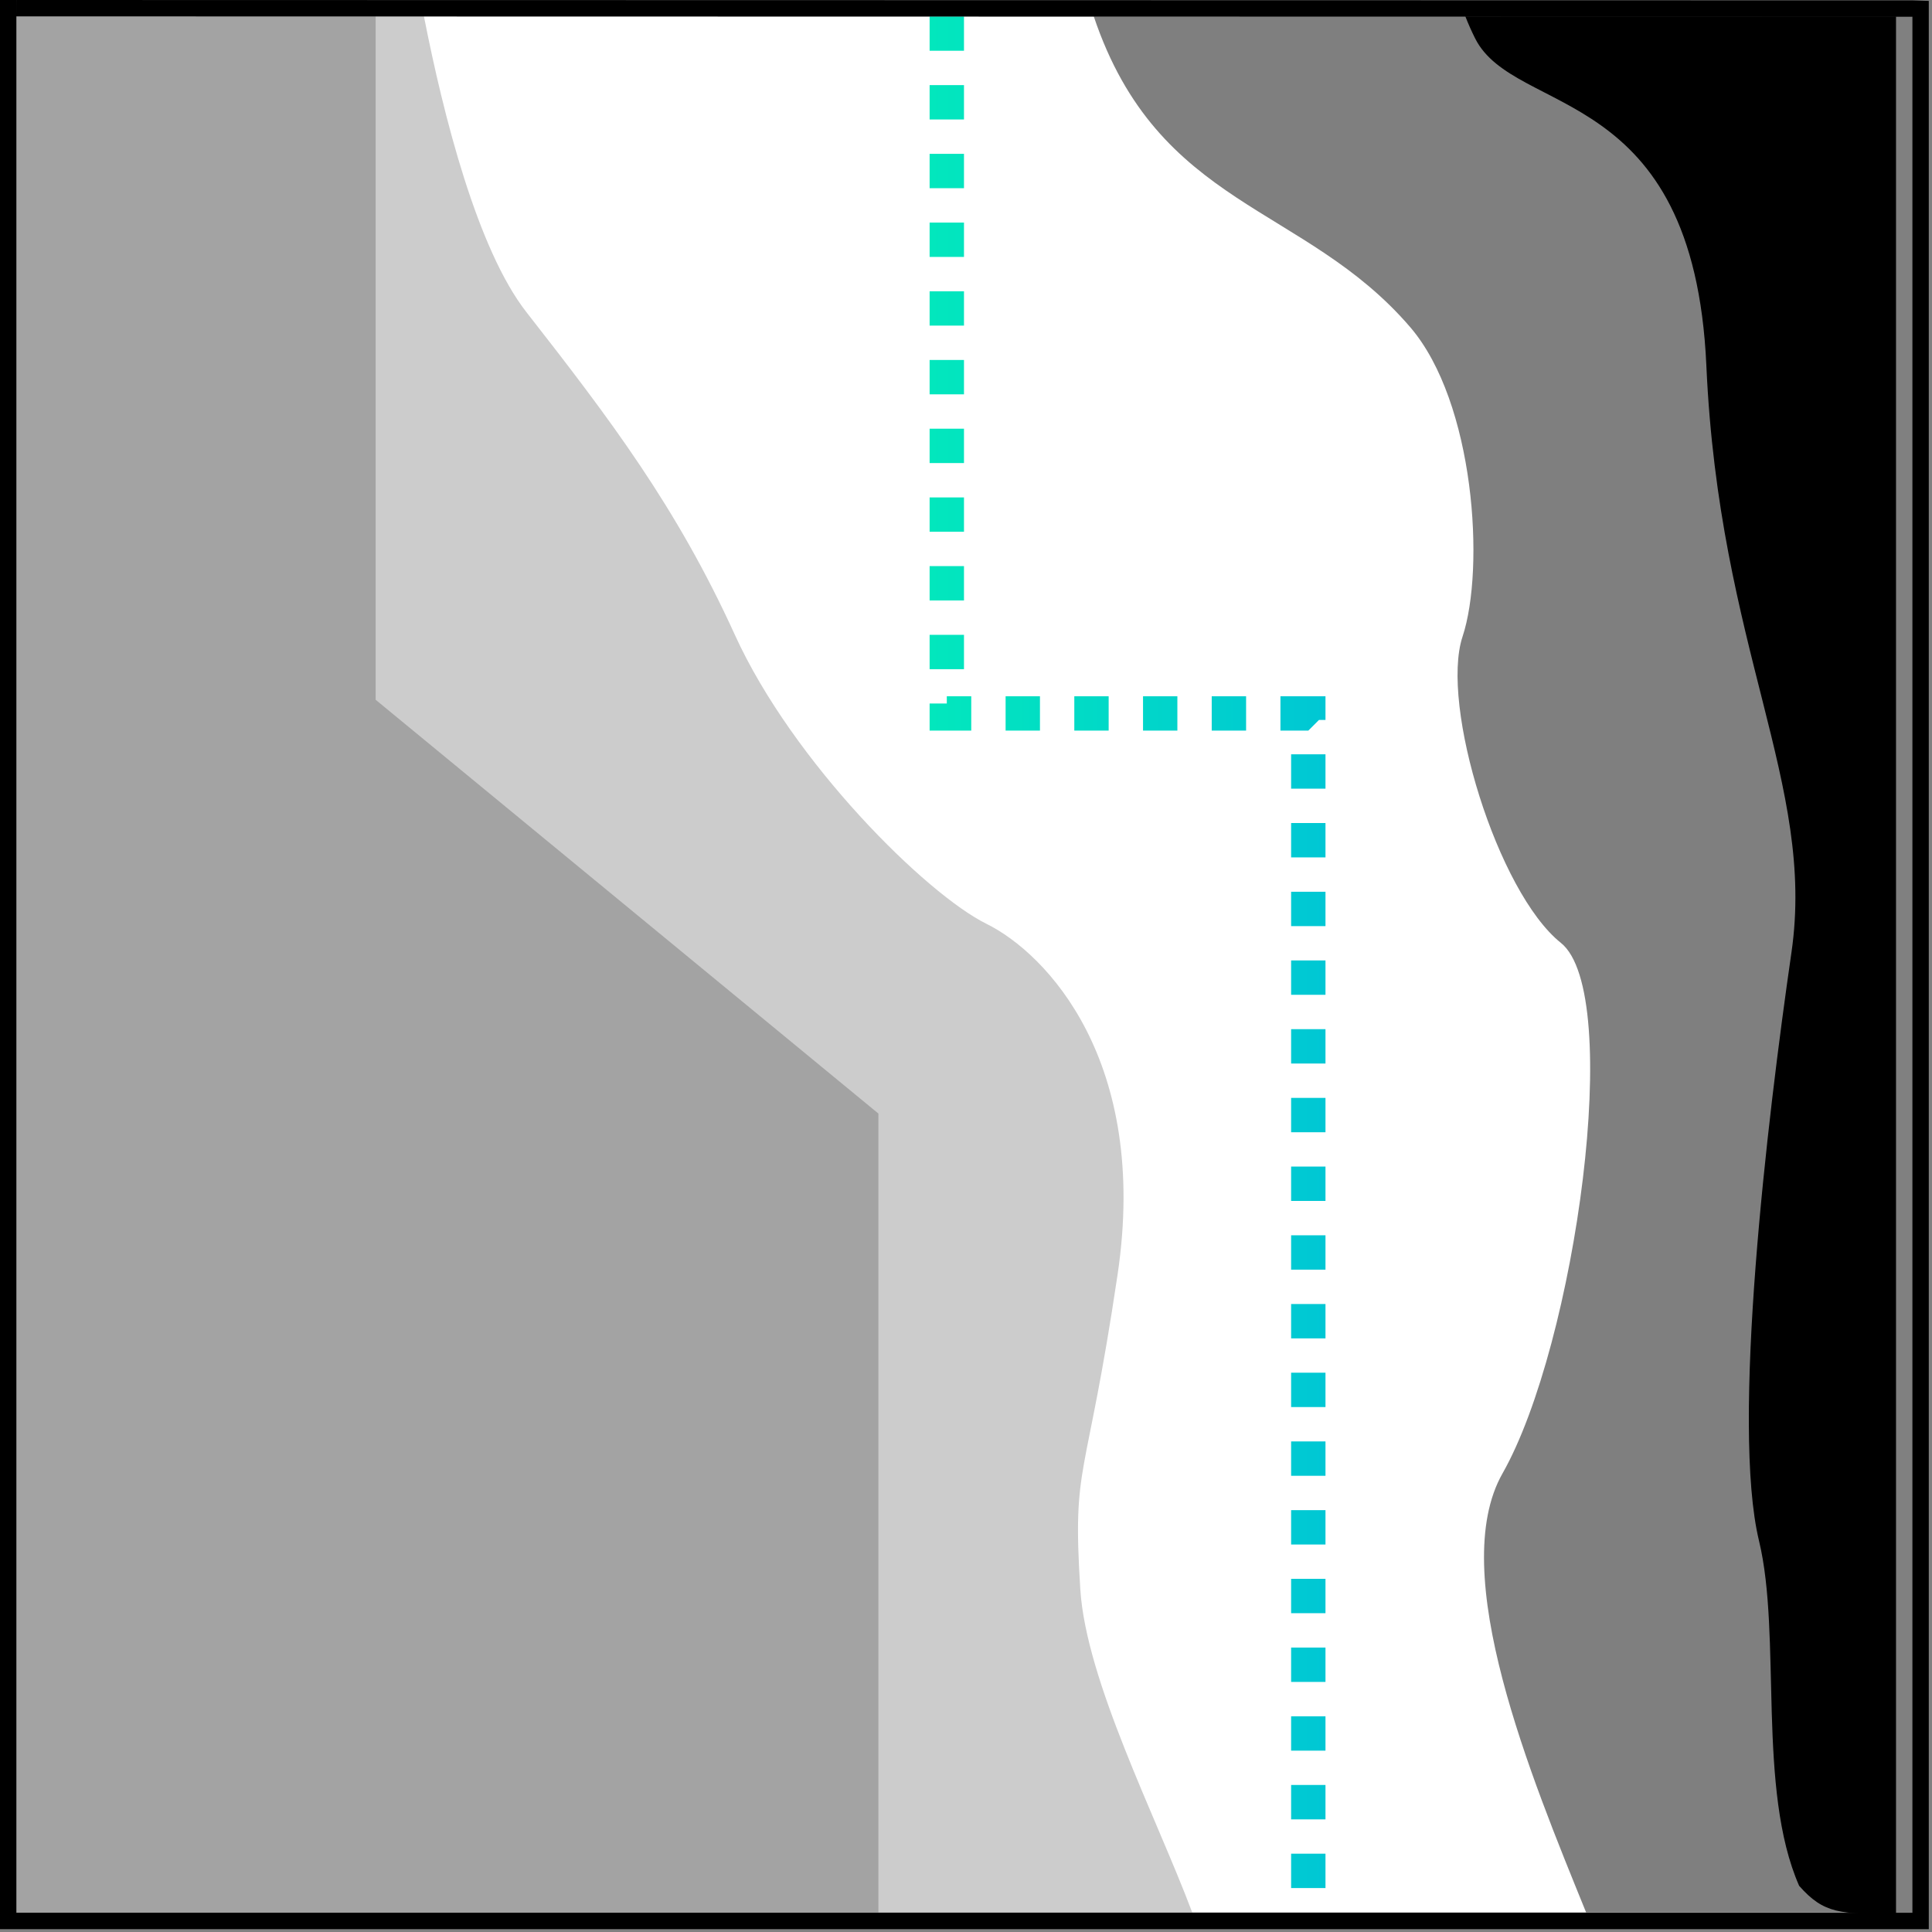 <svg width="118" height="118" viewBox="0 0 118 118" fill="none" xmlns="http://www.w3.org/2000/svg">
<rect x="0" y="0" width="118" height="118" fill="#808080" stroke="none"/>
<path fill-rule="evenodd" clip-rule="evenodd" d="M0.001 1H115.804V116.804H0.001V1Z" fill="white"/>
<path fill-rule="evenodd" clip-rule="evenodd" d="M0 1H25.893C27.088 7.08 29.154 15.23 32.153 19.067C37.262 25.602 41.33 30.97 44.879 38.766C48.428 46.562 56.575 54.609 60.253 56.426C63.931 58.243 70.189 64.833 68.261 77.826C66.333 90.82 65.483 89.158 65.981 97.062C66.334 102.657 70.587 110.889 72.816 116.803H0V1Z" fill="black" fill-opacity="0.2"/>
<path fill-rule="evenodd" clip-rule="evenodd" d="M0.001 1.001H22.944V42.74L53.651 68.013V116.804H0.001V1.001Z" fill="black" fill-opacity="0.2"/>
<path fill-rule="evenodd" clip-rule="evenodd" d="M66.803 1H115.805V116.804H96.874C93.511 108.532 88.332 96.047 91.77 89.989C96.23 82.13 99.203 60.679 95.332 57.586C91.462 54.493 87.947 43.051 89.328 38.88C90.709 34.708 90.071 24.574 86.132 19.983C79.68 12.461 70.751 12.738 66.803 1Z" fill="black" fill-opacity="0.5"/>
<path fill-rule="evenodd" clip-rule="evenodd" d="M89.498 1H115.805V116.902C112.404 116.902 111.404 116.902 109.886 115.18C107.294 109.279 108.832 99.901 107.435 94.111C105.726 87.028 107.924 68.464 109.417 58.166C110.909 47.867 104.993 39.642 104.219 22.337C103.446 5.031 92.536 7.156 90.104 2.361C89.881 1.92 89.68 1.464 89.498 1Z" fill="black"/>
<path d="M80.956 115.316H78.857V113.218H80.956V115.316ZM80.956 111.12H78.857V109.021H80.956V111.12ZM80.956 106.923H78.857V104.824H80.956V106.923ZM80.956 102.726H78.857V100.628H80.956V102.726ZM80.956 98.529H78.857V96.431H80.956V98.529ZM80.956 94.333H78.857V92.234H80.956V94.333ZM80.956 90.136H78.857V88.038H80.956V90.136ZM80.956 85.939H78.857V83.841H80.956V85.939ZM80.956 81.743H78.857V79.644H80.956V81.743ZM80.956 77.546H78.857V75.448H80.956V77.546ZM80.956 73.349H78.857V71.251H80.956V73.349ZM80.956 69.153H78.857V67.054H80.956V69.153ZM80.956 64.956H78.857V62.857H80.956V64.956ZM80.956 60.759H78.857V58.661H80.956V60.759ZM80.956 56.563H78.857V54.465H80.956V56.563ZM80.956 52.366H78.857V50.268H80.956V52.366ZM80.956 48.17H78.857V46.071H80.956V48.17ZM80.956 43.973H80.558L79.906 44.624H78.205V42.525H80.956V43.973ZM76.107 42.525V44.624H74.008V42.525H76.107ZM71.91 42.525V44.624H69.812V42.525H71.91ZM67.713 42.525V44.624H65.615V42.525H67.713ZM63.517 42.525V44.624H61.419V42.525H63.517ZM59.321 42.525V44.624H56.778V42.969H57.827V42.525H59.321ZM58.877 40.871H56.778V38.772H58.877V40.871ZM58.877 36.675H56.778V34.576H58.877V36.675ZM58.877 32.478H56.778V30.38H58.877V32.478ZM58.877 28.281H56.778V26.183H58.877V28.281ZM58.877 24.085H56.778V21.986H58.877V24.085ZM58.877 19.888H56.778V17.79H58.877V19.888ZM58.877 15.691H56.778V13.593H58.877V15.691ZM58.877 11.494H56.778V9.396H58.877V11.494ZM58.877 7.298H56.778V5.199H58.877V7.298ZM58.877 3.101H56.778V1.003H58.877V3.101Z" fill="url(#paint0_linear_452_9293)"/>
<path d="M116.804 116.826V1.023C116.798 1.023 1 1 1 1V116.826H116.804ZM117.804 117.826H0V1.48962e-10H1V1C1 0 1.002 1.48962e-10 1.002 1.48962e-10H2.301C3.149 0 4.393 0.001 5.976 0.001C9.142 0.002 13.666 0.003 19.094 0.004C29.95 0.006 44.425 0.009 58.9 0.012C87.83 0.018 116.812 0.023 116.835 0.023L117.804 0.054V117.826Z" fill="black"/>
<defs>
<linearGradient id="paint0_linear_452_9293" x1="80.956" y1="58.159" x2="56.778" y2="58.159" gradientUnits="userSpaceOnUse">
<stop stop-color="#00C7D4"/>
<stop offset="1" stop-color="#02E7BD"/>
</linearGradient>
</defs>
</svg>
